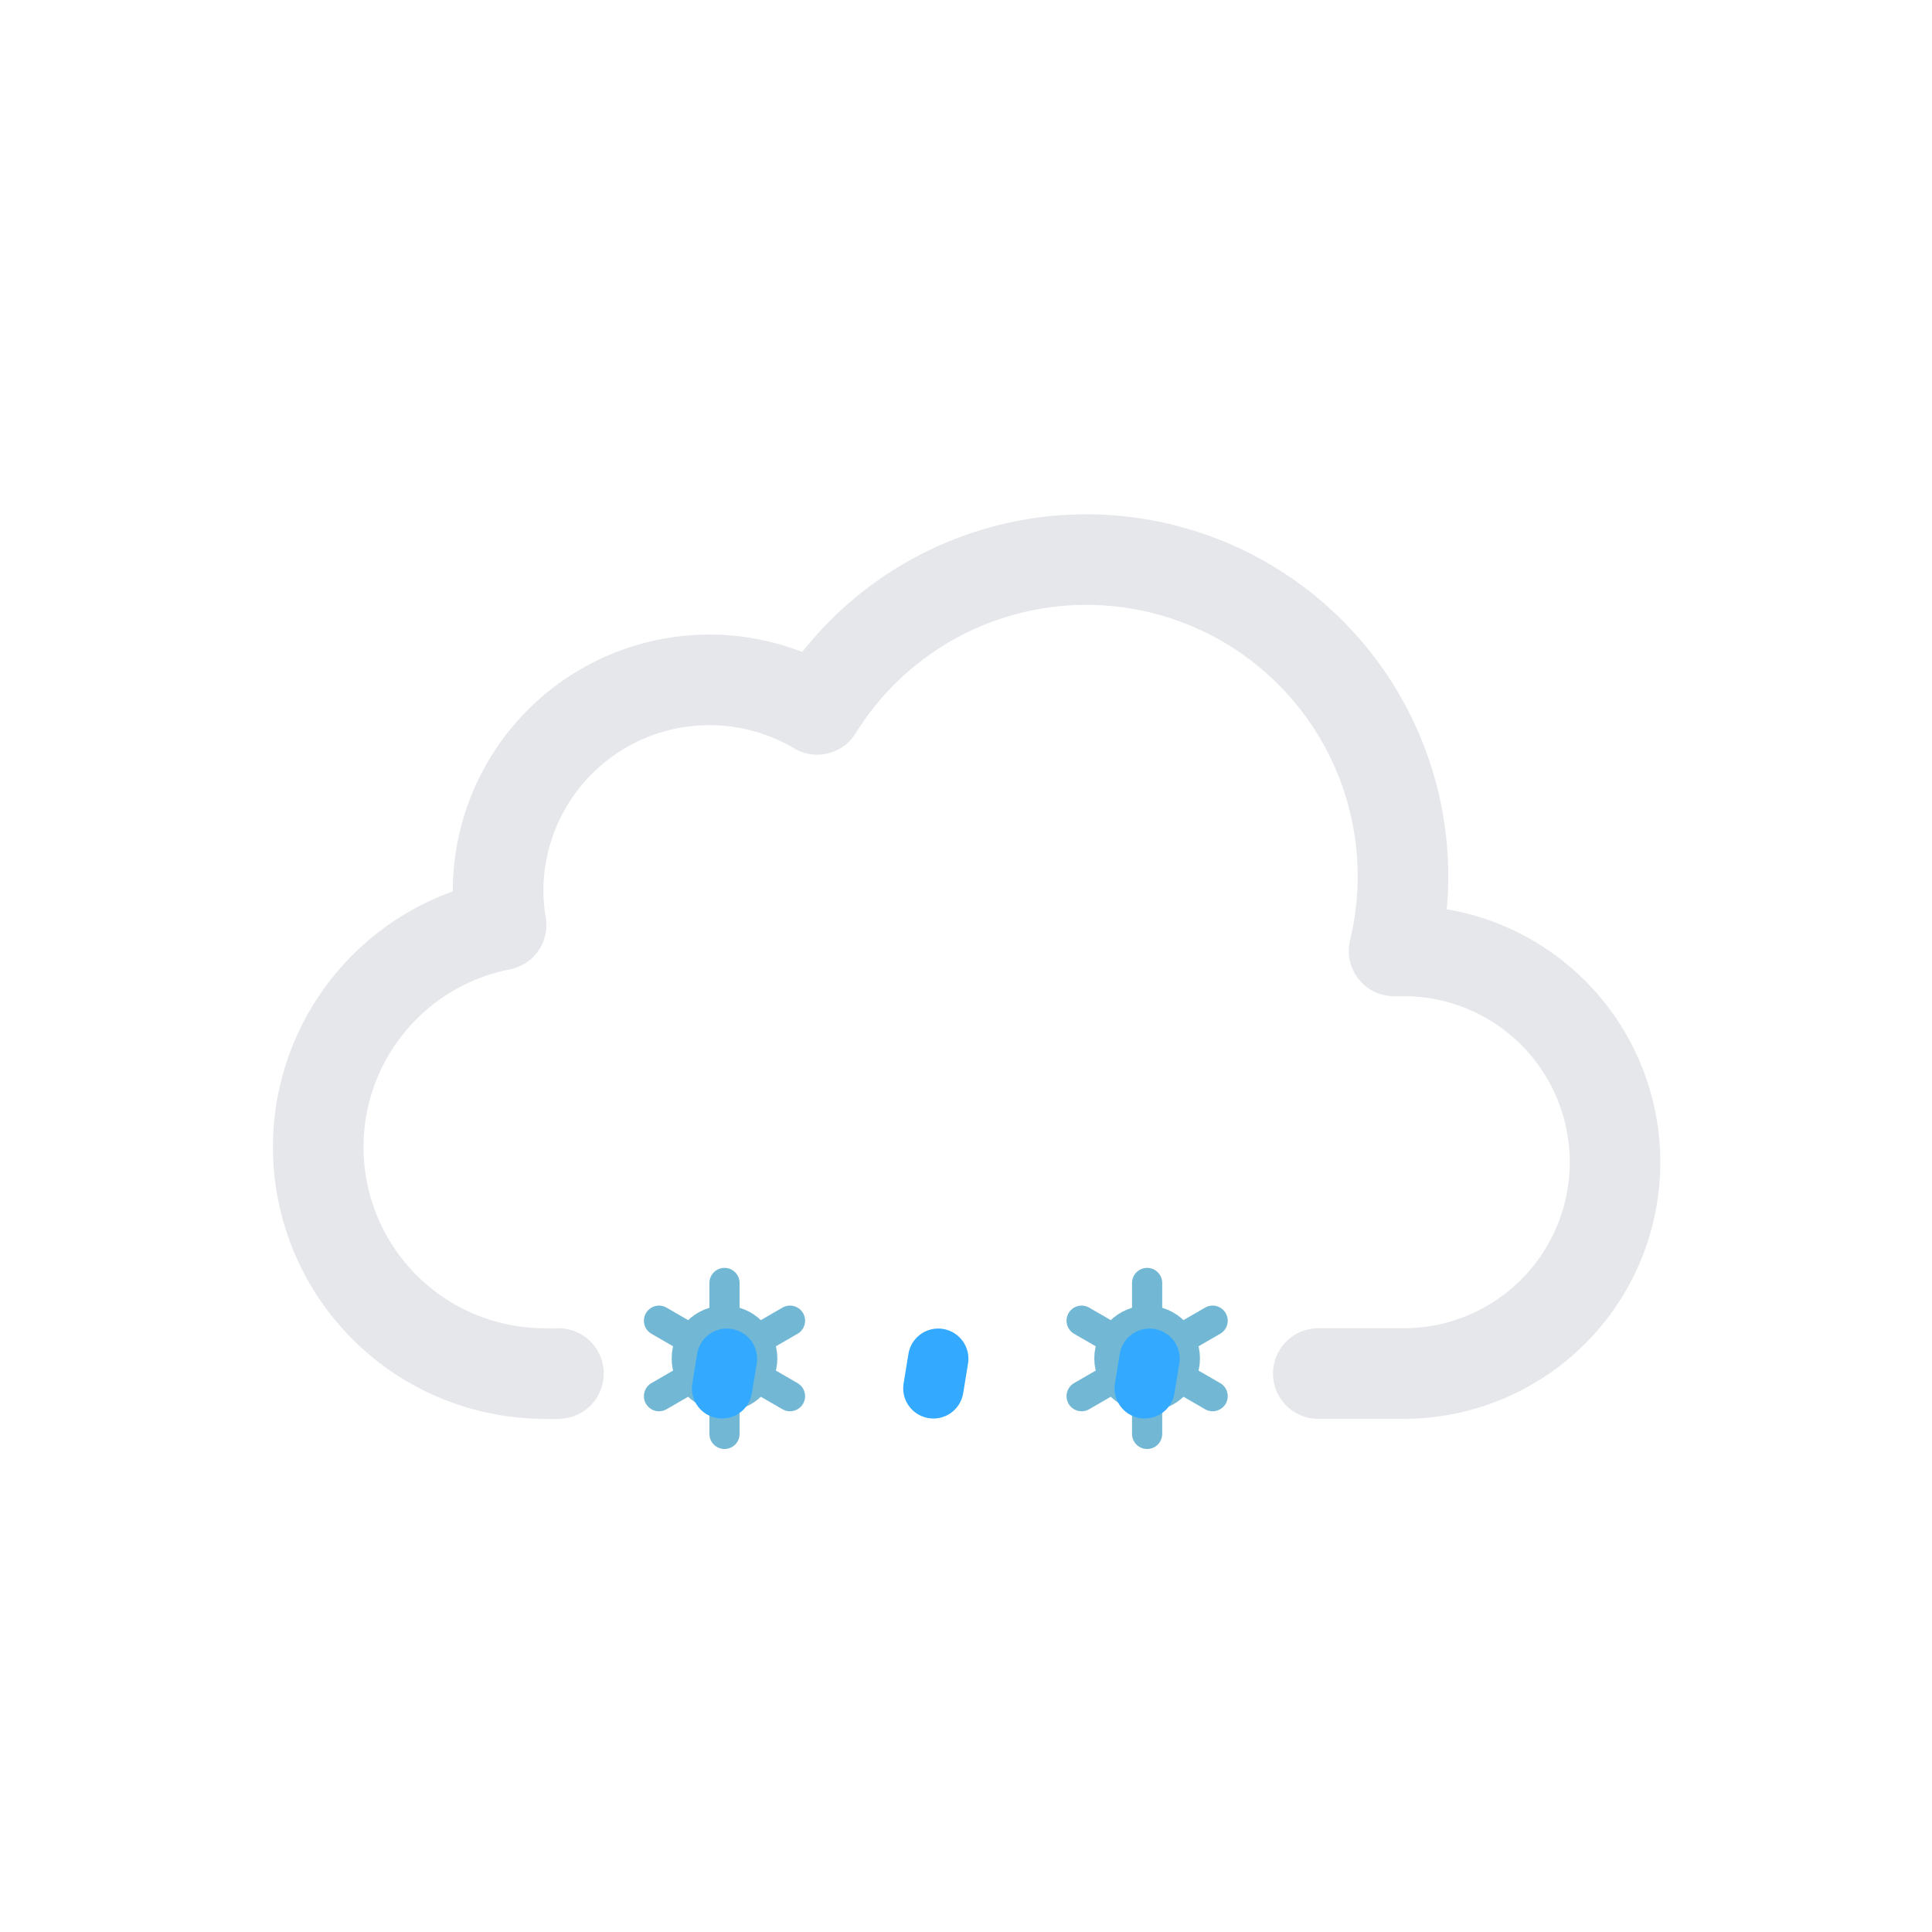 <svg xmlns="http://www.w3.org/2000/svg" viewBox="0 0 64 64">
    <path fill="none" stroke="#e5e7eb" stroke-linecap="round" stroke-linejoin="round" stroke-width="3"
          d="M43.67 45.5h2.83a7 7 0 000-14h-.32a10.49 10.49 0 00-19.11-8 7 7 0 00-10.57 6 7.21 7.21 0 00.1 1.14A7.5 7.5 0 0018 45.5a4.19 4.19 0 00.5 0v0"/>
    <g>
        <circle cx="24" cy="45" r="1.25" fill="none" stroke="#72b8d4" stroke-miterlimit="10"/>
        <path fill="none" stroke="#72b8d4" stroke-linecap="round" stroke-miterlimit="10"
              d="M26.17 46.25l-1.09-.63m-2.16-1.24l-1.09-.63M24 42.5v1.25m0 3.75v-1.25m-1.08-.63l-1.09.63m4.34-2.5l-1.09.63"/>
        <animateTransform additive="sum" attributeName="transform" begin="-2s" dur="4s" repeatCount="indefinite"
                          type="translate" values="1 -6; -1 12"/>
        <animateTransform additive="sum" attributeName="transform" dur="9s" repeatCount="indefinite" type="rotate"
                          values="0 24 45; 360 24 45"/>
        <animate attributeName="opacity" begin="-2s" dur="4s" repeatCount="indefinite" values="0;1;1;1;0"/>
    </g>
    <g>
        <circle cx="38" cy="45" r="1.25" fill="none" stroke="#72b8d4" stroke-miterlimit="10"/>
        <path fill="none" stroke="#72b8d4" stroke-linecap="round" stroke-miterlimit="10"
              d="M40.17 46.25l-1.09-.63m-2.16-1.24l-1.09-.63M38 42.5v1.25m0 3.75v-1.25m-1.08-.63l-1.09.63m4.34-2.5l-1.09.63"/>
        <animateTransform additive="sum" attributeName="transform" begin="-1s" dur="4s" repeatCount="indefinite"
                          type="translate" values="1 -6; -1 12"/>
        <animateTransform additive="sum" attributeName="transform" dur="9s" repeatCount="indefinite" type="rotate"
                          values="0 38 45; 360 38 45"/>
        <animate attributeName="opacity" begin="-1s" dur="4s" repeatCount="indefinite" values="0;1;1;1;0"/>
    </g>
    <g>
        <path fill="none" stroke="#33aaff" stroke-linecap="round" stroke-miterlimit="10" stroke-width="2"
              d="M24.08 45.01l-.16.98"/>
        <animateTransform attributeName="transform" dur="1.5s" repeatCount="indefinite" type="translate"
                          values="1 -5; -2 10"/>
        <animate attributeName="opacity" dur="1.5s" repeatCount="indefinite" values="0;1;1;0"/>
    </g>
    <g>
        <path fill="none" stroke="#33aaff" stroke-linecap="round" stroke-miterlimit="10" stroke-width="2"
              d="M31.08 45.01l-.16.98"/>
        <animateTransform attributeName="transform" begin="-0.5s" dur="1.5s" repeatCount="indefinite" type="translate"
                          values="1 -5; -2 10"/>
        <animate attributeName="opacity" begin="-0.5s" dur="1.5s" repeatCount="indefinite" values="0;1;1;0"/>
    </g>
    <g>
        <path fill="none" stroke="#33aaff" stroke-linecap="round" stroke-miterlimit="10" stroke-width="2"
              d="M38.08 45.01l-.16.98"/>
        <animateTransform attributeName="transform" begin="-1s" dur="1.5s" repeatCount="indefinite" type="translate"
                          values="1 -5; -2 10"/>
        <animate attributeName="opacity" begin="-1s" dur="1.5s" repeatCount="indefinite" values="0;1;1;0"/>
    </g>
</svg>
